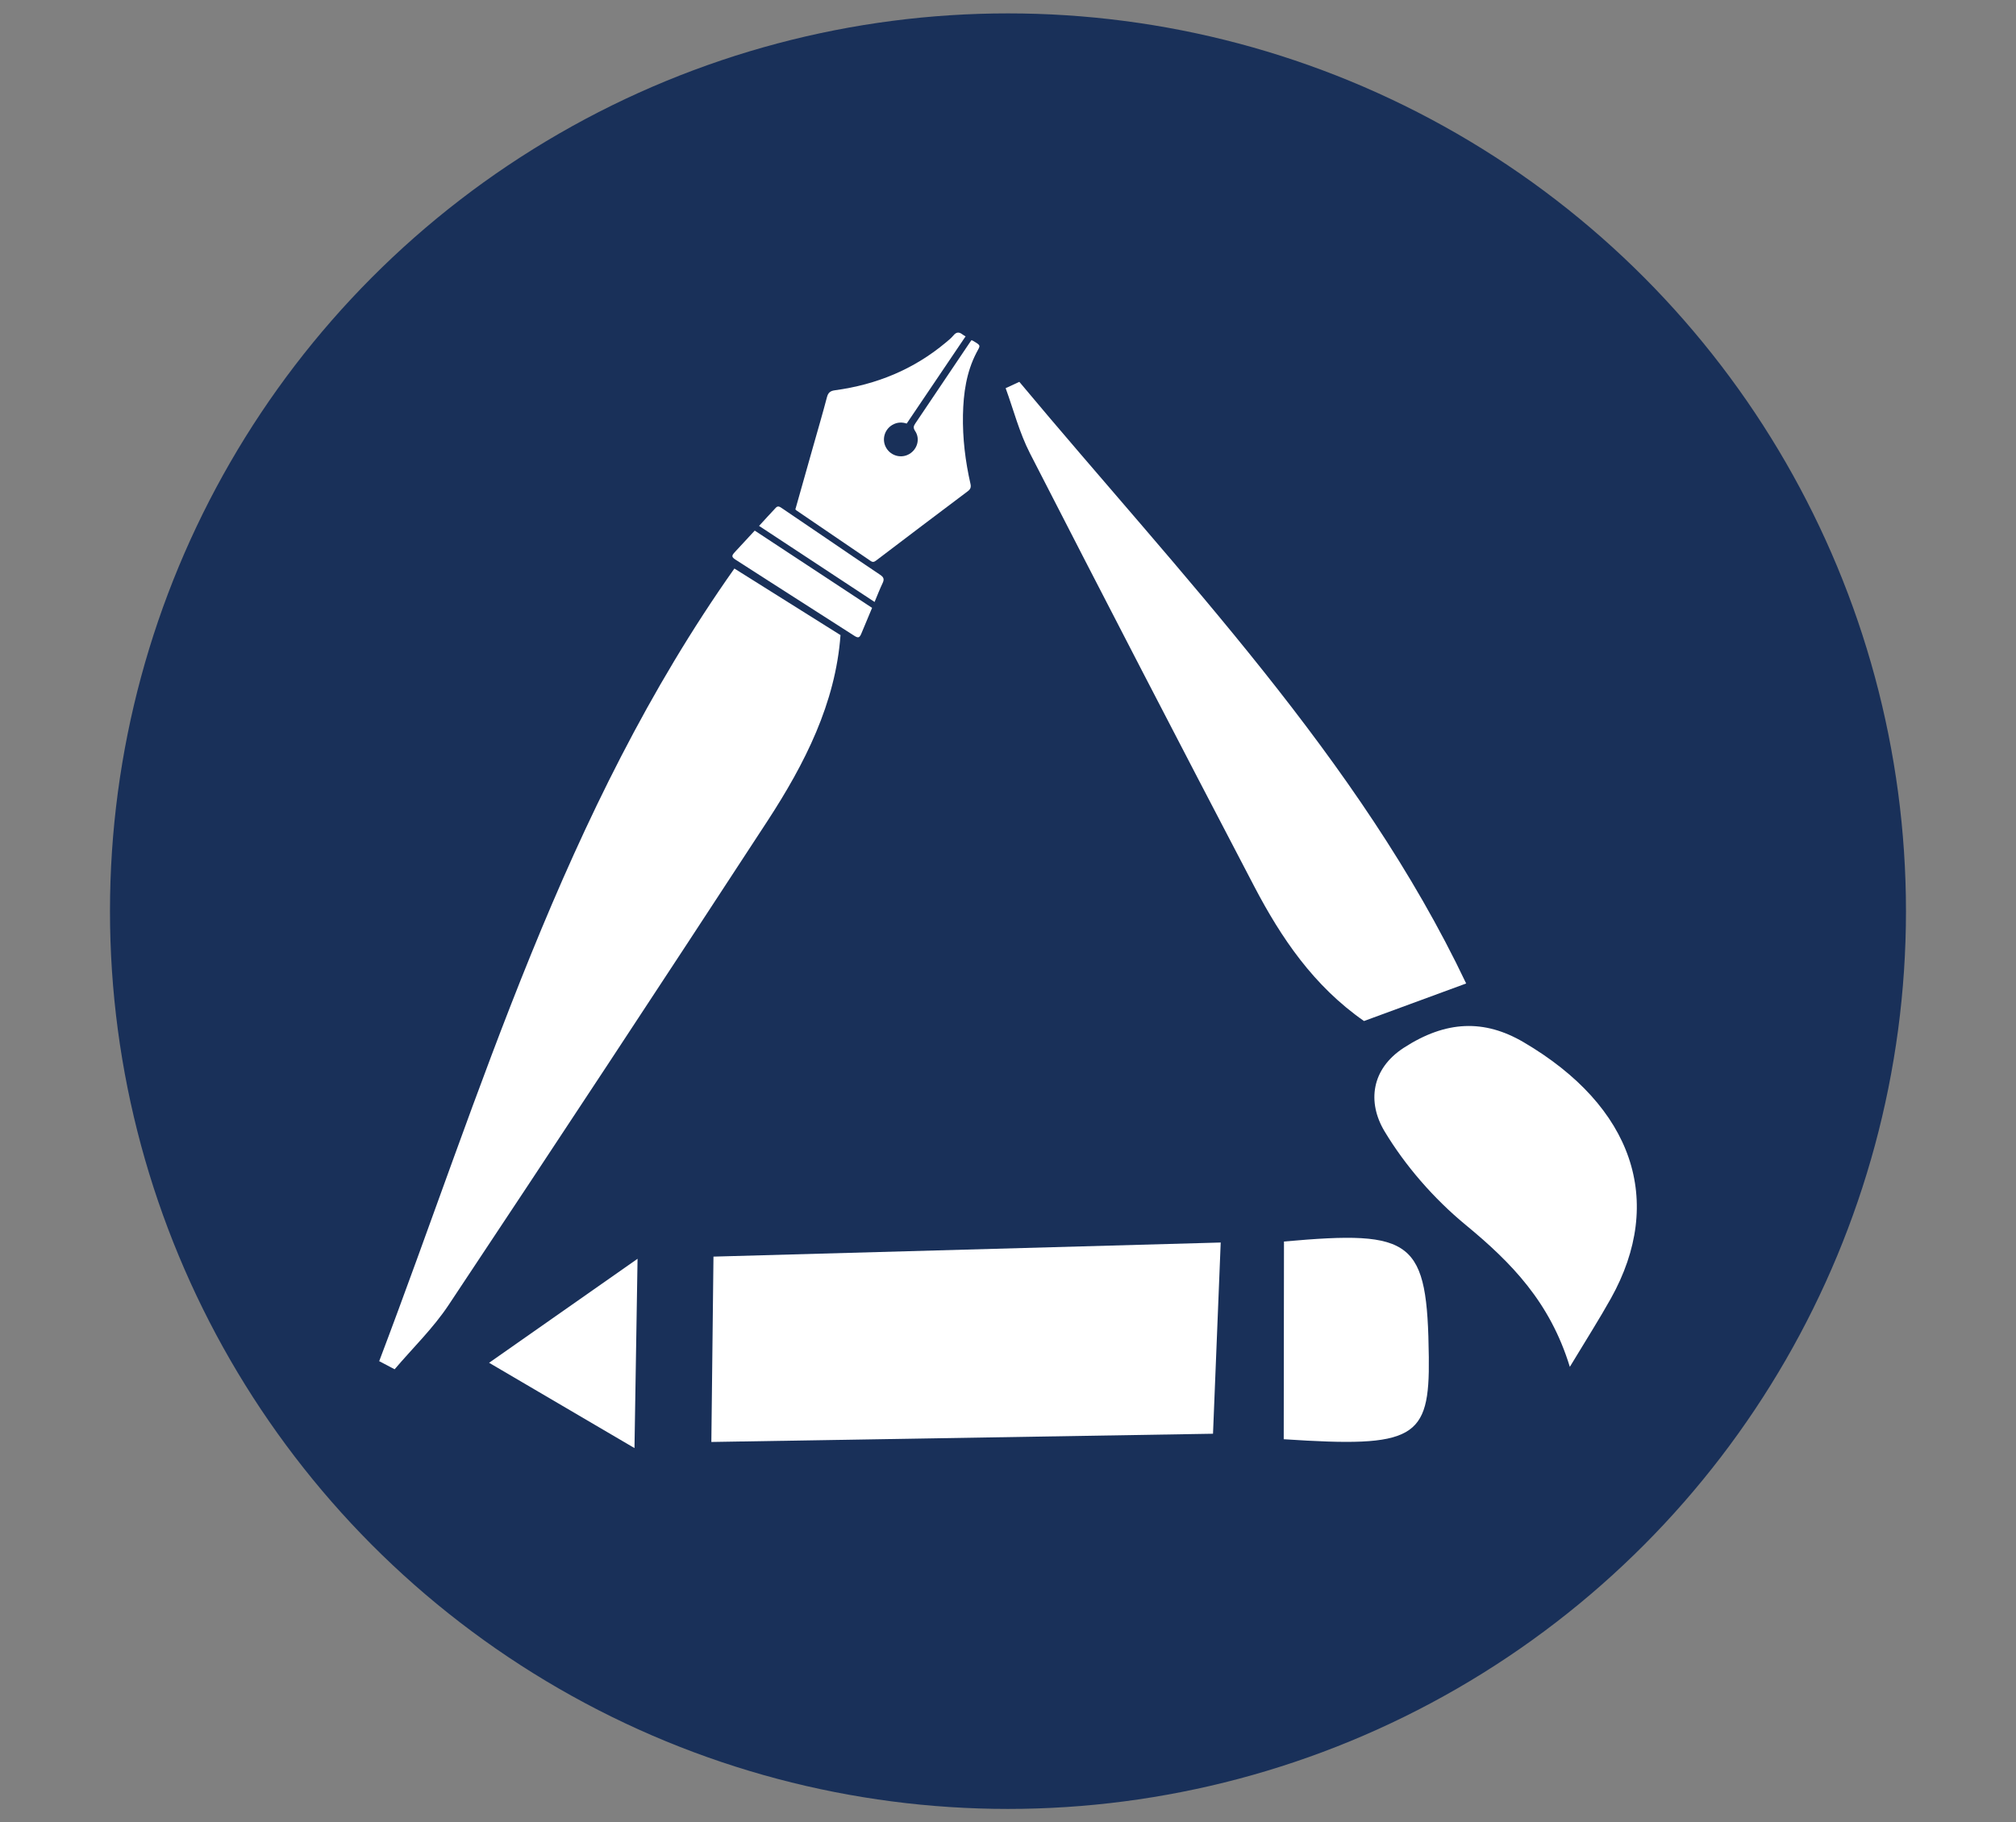 <?xml version="1.0" encoding="utf-8"?>
<!-- Generator: Adobe Illustrator 25.1.0, SVG Export Plug-In . SVG Version: 6.00 Build 0)  -->
<svg version="1.1" id="Layer_1" xmlns="http://www.w3.org/2000/svg" xmlns:xlink="http://www.w3.org/1999/xlink" x="0px" y="0px"
	 viewBox="0 0 484.65 438.19" style="enable-background:new 0 0 484.65 438.19;" xml:space="preserve">
<rect x="0" y="0" width="484.65" height="438.19" fill="#808080" stroke="none"/>
<style type="text/css">
	.st0{fill:#193059;}
	.st1{fill:#FFFFFF;}
</style>
<g>
	<circle class="st0" cx="242.32" cy="219.1" r="215.88"/>
	<g>
		<path class="st1" d="M245.05,91.82c38.78,46.45,81.78,90.71,107.42,144.67c-9.76,3.57-16.98,6.24-24.56,9.03
			c-12.14-8.46-19.92-20.03-26.34-32.28c-18.14-34.69-36.13-69.44-53.96-104.22c-2.57-5.02-3.94-10.44-5.85-15.68
			C242.86,92.82,243.96,92.32,245.05,91.82z"/>
		<path class="st1" d="M91.16,327.31c24.66-65.03,44.22-132.36,85.39-190.6c10.13,6.35,17.62,11.07,25.51,16.01
			c-1.2,16.38-8.57,30.9-17.53,44.65c-25.4,38.91-50.94,77.71-76.66,116.4c-3.7,5.59-8.63,10.35-13,15.49
			C93.66,328.62,92.4,327.98,91.16,327.31z"/>
		<path class="st1" d="M377.39,328.68c-4.76-15.57-14.03-25.06-25.06-34.15c-7.74-6.39-14.55-14.29-19.47-22.47
			c-4.22-7.02-3.2-15.01,4.59-20.09c10.18-6.61,19.38-6.9,28.84-1.35c26.3,15.44,34.06,38.17,20.97,61.61
			C384.51,317.15,381.46,321.94,377.39,328.68z"/>
		<path class="st1" d="M232.13,80.88c-4.74,7.03-9.42,13.98-14.16,20.97c-1.11-0.37-2.31-0.35-3.46,0.33
			c-1.94,1.15-2.59,3.63-1.44,5.55c1.15,1.93,3.65,2.57,5.55,1.43c1.94-1.15,2.63-3.67,1.37-5.53c-0.5-0.76-0.37-1.18,0.07-1.83
			c4.37-6.46,8.72-12.94,13.07-19.42c0.13-0.19,0.28-0.37,0.41-0.57c0.13,0.04,0.24,0.06,0.31,0.11c2.13,1.24,1.83,1.09,0.87,2.94
			c-2.41,4.66-3.11,9.72-3.22,14.9c-0.11,5.59,0.56,11.11,1.8,16.57c0.19,0.81,0.02,1.3-0.65,1.8c-7.37,5.53-14.7,11.09-22.03,16.66
			c-0.46,0.35-0.8,0.46-1.33,0.09c-5.91-4.04-11.85-8.05-17.75-12.09c-0.11-0.07-0.2-0.17-0.33-0.3c1.43-5.05,2.85-10.13,4.29-15.18
			c1.11-3.92,2.26-7.83,3.3-11.79c0.3-1.15,0.85-1.54,1.98-1.68c9.92-1.35,18.86-5,26.58-11.46c0.65-0.54,1.31-1.07,1.85-1.72
			c0.68-0.83,1.35-0.89,2.17-0.24C231.59,80.59,231.85,80.72,232.13,80.88z"/>
		<path class="st1" d="M209.65,146.17c-0.87,2.09-1.72,4.13-2.57,6.15c-0.44,1.07-0.76,1.17-1.74,0.54
			c-6.85-4.39-13.7-8.77-20.55-13.16c-2.65-1.68-5.29-3.39-7.92-5.09c-1-0.65-1.04-0.94-0.26-1.8c1.57-1.7,3.17-3.41,4.83-5.22
			C190.83,133.79,200.21,139.95,209.65,146.17z"/>
		<path class="st1" d="M210.25,144.75c-9.31-6.13-18.49-12.18-27.77-18.29c1.41-1.54,2.72-2.98,4.05-4.39
			c0.5-0.52,0.98-0.19,1.44,0.13c3.63,2.46,7.26,4.92,10.9,7.4c4.24,2.89,8.48,5.79,12.75,8.64c0.8,0.54,1,1.02,0.59,1.91
			C211.52,141.6,210.93,143.12,210.25,144.75z"/>
		<path class="st1" d="M171.52,302.17c38.97-1.07,79.73-2.22,121.94-3.39c-0.63,15.62-1.24,31.17-1.85,45.98
			c-38.04,0.63-79.03,1.3-120.6,1.98C171.15,333.62,171.33,317.72,171.52,302.17z"/>
		<path class="st1" d="M308.67,298.54c31.28-2.81,34.47-0.37,34.82,27.79c0.24,19.71-3.44,21.83-34.88,19.75
			C308.63,330.31,308.65,314.46,308.67,298.54z"/>
		<path class="st1" d="M152.53,348.21c-9.94-5.83-21.12-12.4-34.95-20.51c13.18-9.24,24.1-16.88,35.69-25.01
			C153.01,318.11,152.77,332.83,152.53,348.21z"/>
	</g>
</g>
</svg>
